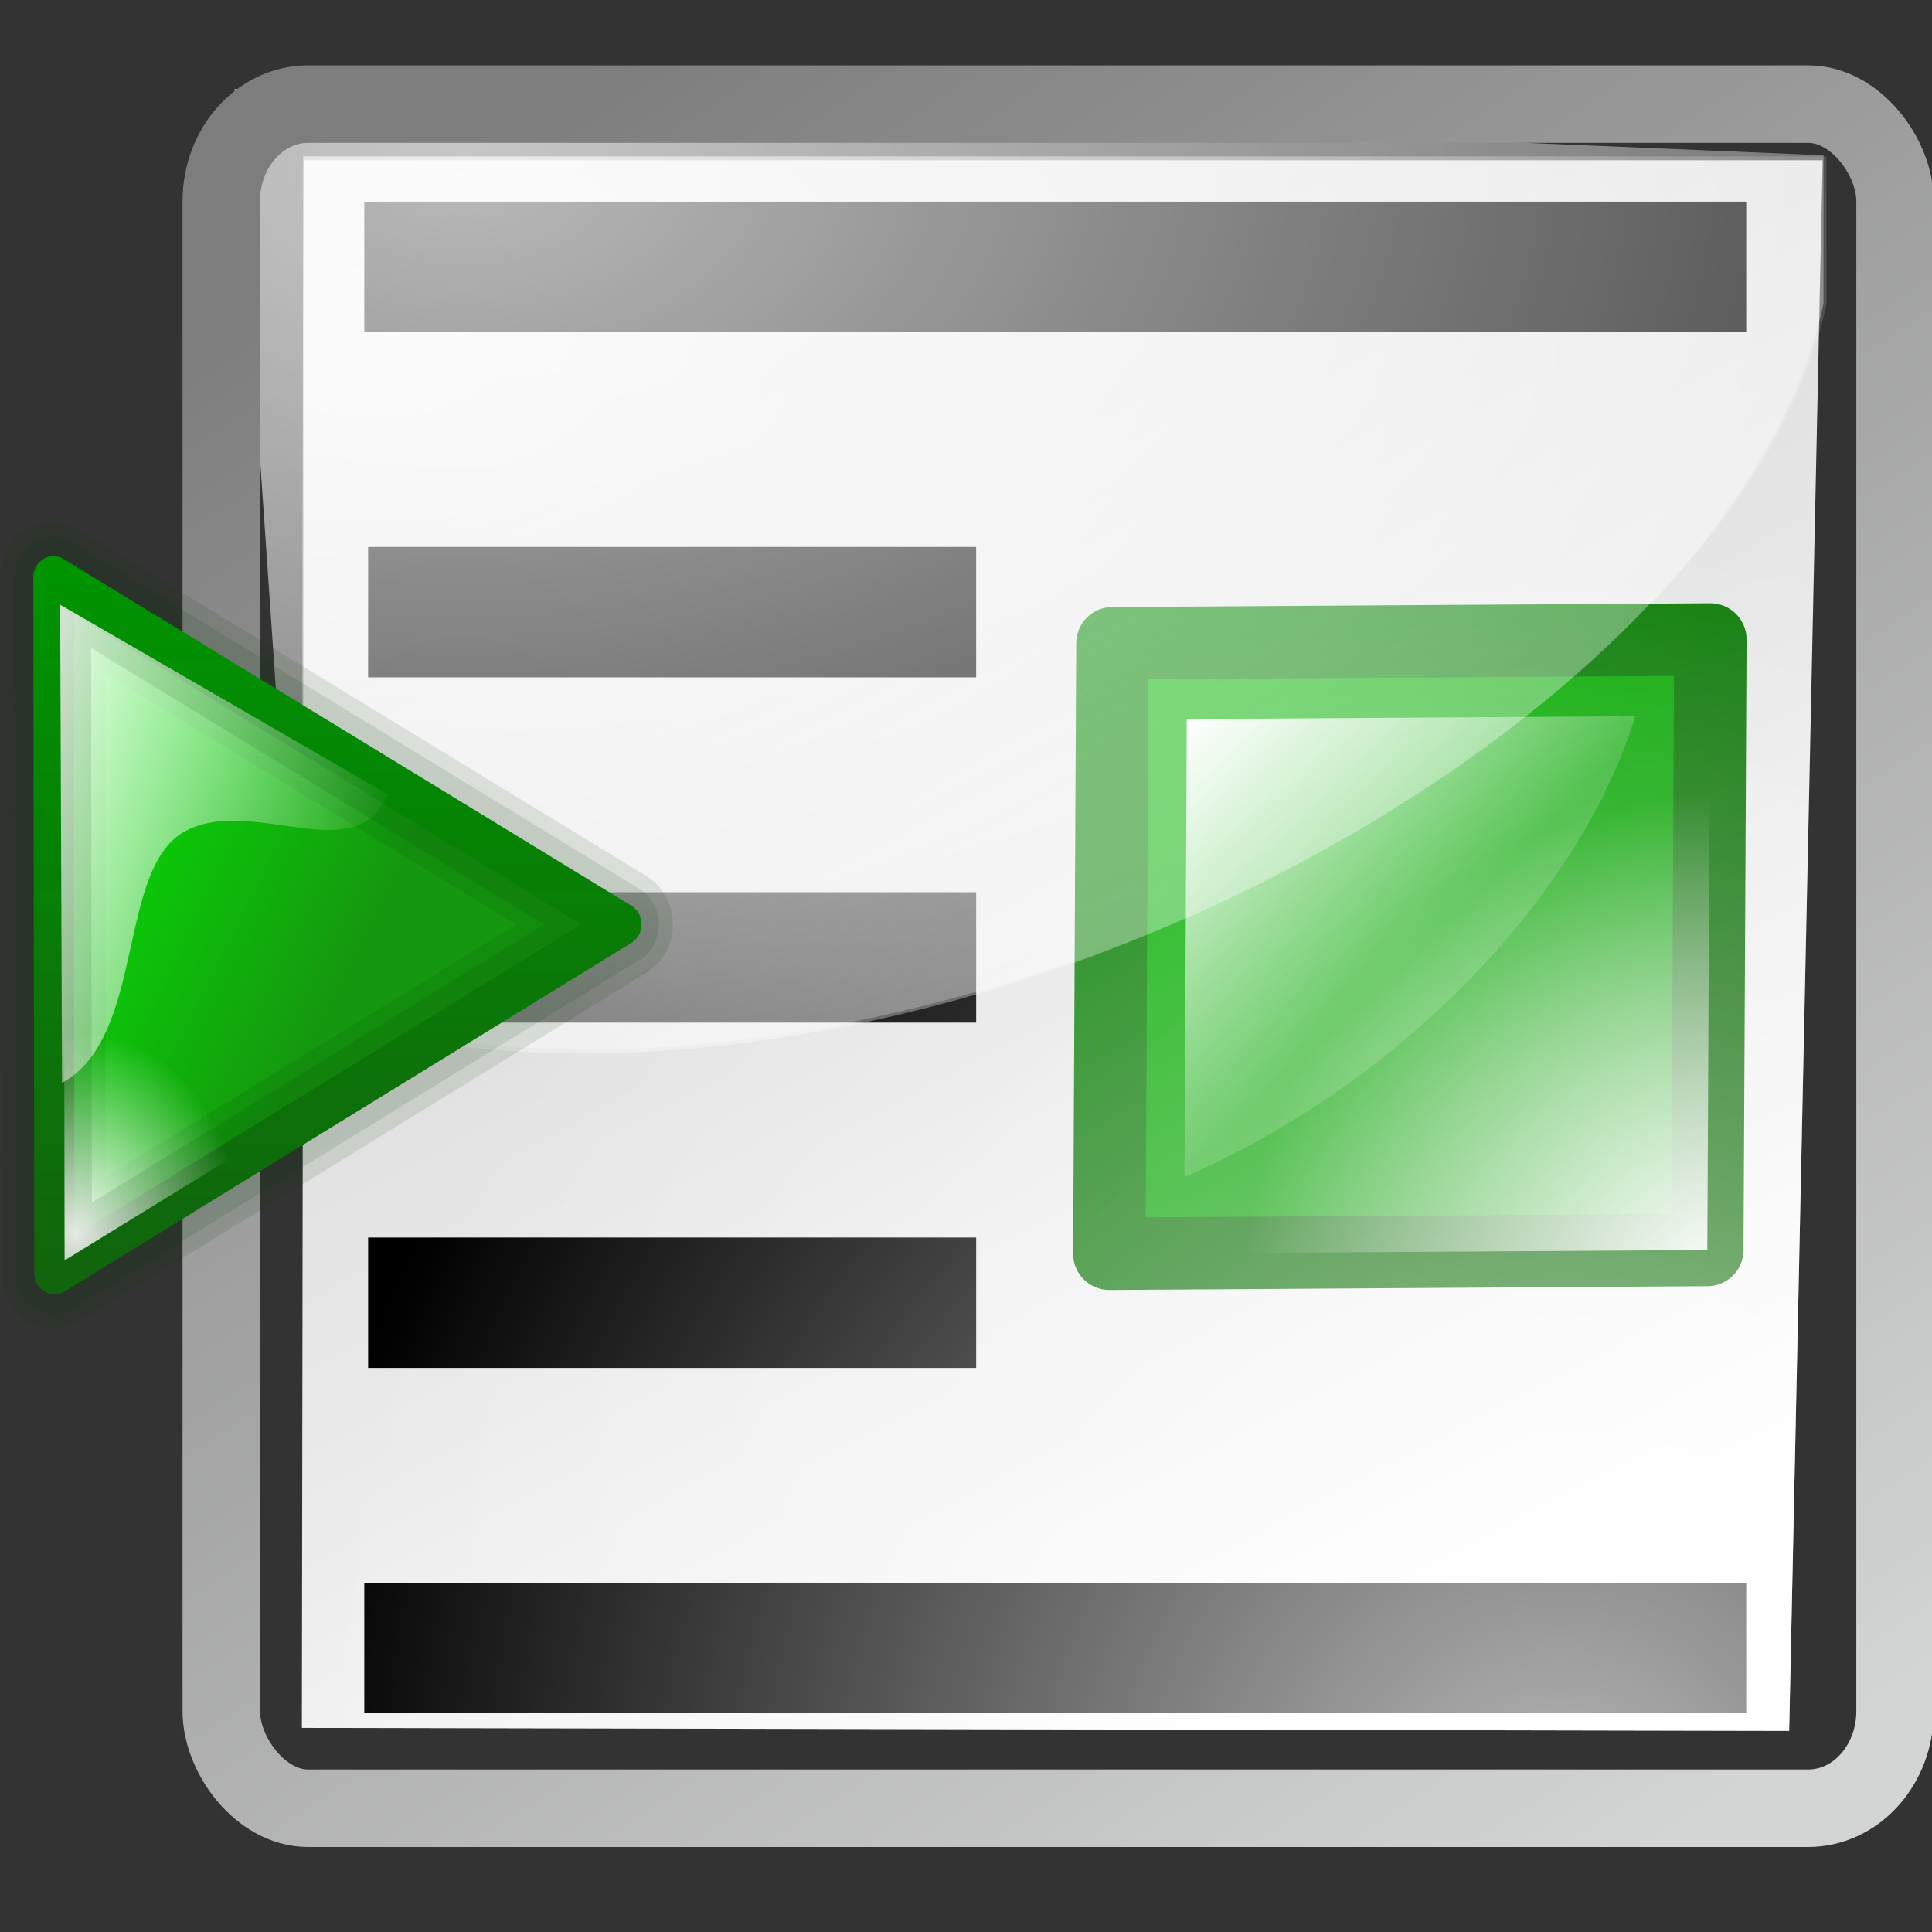<?xml version="1.0" encoding="UTF-8" standalone="no"?>
<!-- Created with Inkscape (http://www.inkscape.org/) -->
<svg
   xmlns:dc="http://purl.org/dc/elements/1.1/"
   xmlns:cc="http://web.resource.org/cc/"
   xmlns:rdf="http://www.w3.org/1999/02/22-rdf-syntax-ns#"
   xmlns:svg="http://www.w3.org/2000/svg"
   xmlns="http://www.w3.org/2000/svg"
   xmlns:xlink="http://www.w3.org/1999/xlink"
   xmlns:sodipodi="http://inkscape.sourceforge.net/DTD/sodipodi-0.dtd"
   xmlns:inkscape="http://www.inkscape.org/namespaces/inkscape"
   inkscape:export-ydpi="59.062500"
   inkscape:export-xdpi="59.062500"
   inkscape:export-filename="/home/pinheiro/artwork/oooicons/crystalsvg/dsbinsertcontent.png"
   sodipodi:docname="dsbinsertcontent.svg"
   sodipodi:docbase="/home/pinheiro/artwork/oooicons/crystalsvg"
   inkscape:version="0.41"
   sodipodi:version="0.32"
   id="svg3973"
   height="64px"
   width="64px">
  <rect width="100%" height="100%" fill="#333333" stroke="none"/>
  <defs
     id="defs3">
    <linearGradient
       id="graytolightgray">
      <stop
         id="stop5101"
         offset="0"
         style="stop-color:#d4d3d3;stop-opacity:1;" />
      <stop
         id="stop5102"
         offset="1"
         style="stop-color:#ffffff;stop-opacity:1;" />
    </linearGradient>
    <linearGradient
       inkscape:collect="always"
       xlink:href="#graytolightgray"
       id="linearGradient2320"
       gradientUnits="userSpaceOnUse"
       gradientTransform="matrix(0.913,0,0,0.826,7.765,3.389)"
       x1="14.021"
       y1="12.658"
       x2="43.638"
       y2="63.95" />
    <radialGradient
       inkscape:collect="always"
       xlink:href="#light75to0"
       id="radialGradient2316"
       gradientUnits="userSpaceOnUse"
       gradientTransform="matrix(1.009,0,0,0.627,8.043,-1.996)"
       cx="4.364"
       cy="20.32"
       fx="4.364"
       fy="20.32"
       r="59.894" />
    <linearGradient
       y2="88.79"
       x2="36.076"
       y1="39.095"
       x1="39.864"
       gradientTransform="matrix(0.703,-0.719,0.696,0.71,-34,-0.692)"
       gradientUnits="userSpaceOnUse"
       id="linearGradient2729"
       xlink:href="#linearGradient2485"
       inkscape:collect="always" />
    <linearGradient
       y2="94.951"
       x2="35.113"
       y1="12.424"
       x1="39.627"
       gradientTransform="matrix(0.703,-0.719,0.696,0.71,-34,-0.692)"
       gradientUnits="userSpaceOnUse"
       id="linearGradient2727"
       xlink:href="#linearGradient2492"
       inkscape:collect="always" />
    <radialGradient
       r="13.044"
       fy="25.805"
       fx="32.423"
       cy="25.805"
       cx="32.423"
       gradientTransform="matrix(0.869,-0.889,0.86,0.878,6.83,48.752)"
       gradientUnits="userSpaceOnUse"
       id="radialGradient2724"
       xlink:href="#light100to0"
       inkscape:collect="always" />
    <linearGradient
       y2="51.031"
       x2="88.704"
       y1="18.048"
       x1="55.628"
       gradientUnits="userSpaceOnUse"
       id="linearGradient2143">
      <stop
         id="stop2145"
         stop-opacity="1"
         offset="0"
         stop-color="#ffffff" />
      <stop
         style="stop-color:#ffffff;stop-opacity:0.165;"
         id="stop2147"
         stop-opacity="1"
         offset="1"
         stop-color="#cccccc" />
    </linearGradient>
    <linearGradient
       y2="13.49"
       x2="34.316"
       y1="4.705"
       x1="34.576"
       gradientTransform="matrix(0.869,-0.889,0.86,0.878,5.091,50.53)"
       gradientUnits="userSpaceOnUse"
       id="linearGradient2721"
       xlink:href="#linearGradient2143"
       inkscape:collect="always" />
    <radialGradient
       inkscape:collect="always"
       xlink:href="#light75to0"
       id="radialGradient2306"
       gradientUnits="userSpaceOnUse"
       gradientTransform="matrix(1.103,0,0,0.688,7.741,3.212)"
       cx="6.885"
       cy="3.268"
       fx="6.885"
       fy="3.268"
       r="78.958" />
    <linearGradient
       id="garylighttowite">
      <stop
         id="stop5106"
         offset="0"
         style="stop-color:#7d7d7d;stop-opacity:1;" />
      <stop
         id="stop5107"
         offset="1"
         style="stop-color:#d3d4d4;stop-opacity:1;" />
    </linearGradient>
    <linearGradient
       inkscape:collect="always"
       xlink:href="#garylighttowite"
       id="linearGradient6993"
       gradientTransform="matrix(0.908,0,0,0.925,5.962,2.037)"
       x1="17.648"
       y1="-2.044"
       x2="58.442"
       y2="61.218"
       gradientUnits="userSpaceOnUse" />
    <linearGradient
       id="light75to0">
      <stop
         id="stop2769"
         offset="0"
         style="stop-color:#ffffff;stop-opacity:0.729;" />
      <stop
         id="stop2770"
         offset="1"
         style="stop-color:#ffffff;stop-opacity:0;" />
    </linearGradient>
    <radialGradient
       inkscape:collect="always"
       xlink:href="#light75to0"
       id="radialGradient8515"
       gradientTransform="matrix(0.902,0,0,0.931,5.962,2.037)"
       cx="50.69"
       cy="63.456"
       fx="50.69"
       fy="63.456"
       r="47.075"
       gradientUnits="userSpaceOnUse" />
    <radialGradient
       inkscape:collect="always"
       xlink:href="#light100to0"
       id="radialGradient13384"
       gradientUnits="userSpaceOnUse"
       gradientTransform="scale(1.074,0.931)"
       cx="21.206"
       cy="15.238"
       fx="21.206"
       fy="15.238"
       r="8.953" />
    <linearGradient
       id="light100to0">
      <stop
         style="stop-color:#ffffff;stop-opacity:1;"
         offset="0"
         id="stop2764" />
      <stop
         style="stop-color:#ffffff;stop-opacity:0;"
         offset="1"
         id="stop2765" />
    </linearGradient>
    <linearGradient
       inkscape:collect="always"
       xlink:href="#light100to0"
       id="linearGradient13383"
       gradientUnits="userSpaceOnUse"
       gradientTransform="matrix(1.16,0,0,0.77,-3.008684e-14,-1.32)"
       x1="6.669"
       y1="-15.417"
       x2="16.391"
       y2="5.981" />
    <linearGradient
       id="linearGradient2485">
      <stop
         offset="0"
         style="stop-color:#00ad01;stop-opacity:1;"
         id="stop2487" />
      <stop
         offset="1"
         style="stop-color:#15720f;stop-opacity:1;"
         id="stop2486" />
    </linearGradient>
    <linearGradient
       inkscape:collect="always"
       xlink:href="#linearGradient2485"
       id="linearGradient13382"
       gradientUnits="userSpaceOnUse"
       gradientTransform="scale(1.074,0.931)"
       x1="-8.437"
       y1="0.488"
       x2="22.429"
       y2="0.488" />
    <linearGradient
       id="linearGradient2492">
      <stop
         offset="0"
         style="stop-color:#00ff01;stop-opacity:1;"
         id="stop2494" />
      <stop
         offset="1"
         style="stop-color:#15980f;stop-opacity:1;"
         id="stop2493" />
    </linearGradient>
    <linearGradient
       inkscape:collect="always"
       xlink:href="#linearGradient2492"
       id="linearGradient13381"
       gradientUnits="userSpaceOnUse"
       gradientTransform="scale(1.069,0.935)"
       x1="-7.22"
       y1="19.783"
       x2="5.924"
       y2="-1.974" />
  </defs>
  <sodipodi:namedview
     inkscape:window-y="25"
     inkscape:window-x="632"
     inkscape:window-height="536"
     inkscape:window-width="640"
     inkscape:grid-bbox="true"
     inkscape:document-units="px"
     showgrid="true"
     inkscape:current-layer="layer1"
     inkscape:cy="32.000000"
     inkscape:cx="32.000000"
     inkscape:zoom="5.5000000"
     inkscape:pageshadow="2"
     inkscape:pageopacity="0.0"
     borderopacity="1.0"
     bordercolor="#666666"
     pagecolor="#ffffff"
     id="base" />
  <g
     inkscape:groupmode="layer"
     inkscape:label="Layer 1"
     id="layer1">
    <path
       sodipodi:nodetypes="ccccc"
       style="fill:url(#linearGradient2320);fill-opacity:1"
       id="path146"
       d="M 60.377,5.308 L 10.075,5.308 L 10,57.24 L 59.268,57.338 L 60.377,5.308 z " />
    <rect
       transform="scale(1,-1)"
       y="-33.876"
       x="12.195"
       height="4.32"
       width="20.142"
       id="rect2836"
       style="fill:#000000;fill-opacity:1;stroke:#000000;stroke-width:0;stroke-linecap:round;stroke-linejoin:miter;stroke-miterlimit:4;stroke-dashoffset:0;stroke-opacity:1" />
    <path
       sodipodi:nodetypes="ccccc"
       style="fill:url(#radialGradient2316);fill-opacity:1"
       id="path195"
       d="M 60.506,10.062 L 60.506,5.179 L 10.045,5.179 L 10,33.463 C 29.383,39.26 57.439,24.631 60.506,10.062 z " />
    <rect
       transform="scale(1,-1)"
       y="-45.315"
       x="12.195"
       height="4.32"
       width="20.142"
       id="rect1107"
       style="fill:#000000;fill-opacity:1;stroke:#000000;stroke-width:0;stroke-linecap:round;stroke-linejoin:miter;stroke-miterlimit:4;stroke-dashoffset:0;stroke-opacity:1" />
    <rect
       transform="scale(1,-1)"
       y="-22.438"
       x="12.195"
       height="4.32"
       width="20.142"
       id="rect2838"
       style="fill:#000000;fill-opacity:1;stroke:#000000;stroke-width:0;stroke-linecap:round;stroke-linejoin:miter;stroke-miterlimit:4;stroke-dashoffset:0;stroke-opacity:1" />
    <rect
       transform="scale(-1,-1)"
       y="-11"
       x="-57.846"
       height="4.32"
       width="45.778"
       id="rect3142"
       style="fill:#000000;fill-opacity:1;stroke:#000000;stroke-width:0;stroke-linecap:round;stroke-linejoin:miter;stroke-miterlimit:4;stroke-dashoffset:0;stroke-opacity:1" />
    <path
       id="rect2086"
       d="M 36.85,21.308 L 56.659,21.183 L 56.557,41.408 L 36.748,41.533 L 36.85,21.308 z "
       style="fill:url(#linearGradient2727);fill-opacity:1;stroke:url(#linearGradient2729);stroke-width:2.398;stroke-linecap:round;stroke-linejoin:round;stroke-miterlimit:4;stroke-opacity:1" />
    <path
       id="path2960"
       d="M 36.85,21.308 L 56.659,21.183 L 56.557,41.408 L 36.748,41.533 L 36.85,21.308 z "
       style="fill:url(#radialGradient2724);fill-opacity:1;stroke:none;stroke-width:1.94;stroke-linecap:round;stroke-linejoin:round;stroke-miterlimit:4;stroke-opacity:1" />
    <path
       sodipodi:nodetypes="cccc"
       id="path2125"
       d="M 39.313,23.82 L 54.17,23.726 C 52.401,29.551 46.491,35.843 39.237,38.989 L 39.313,23.82 z "
       style="fill:url(#linearGradient2721);fill-opacity:1;stroke:none;stroke-width:2.54;stroke-linecap:round;stroke-linejoin:round;stroke-miterlimit:4;stroke-opacity:1" />
    <path
       sodipodi:nodetypes="ccccc"
       style="fill:url(#radialGradient2306);fill-opacity:1"
       id="path2834"
       d="M 60.406,10.054 L 60.406,5.143 L 7.773,2.948 L 9.877,33.586 C 29.269,39.416 57.338,24.704 60.406,10.054 z " />
    <rect
       transform="scale(-1,-1)"
       y="-56.753"
       x="-57.846"
       height="4.32"
       width="45.778"
       id="rect3140"
       style="fill:#000000;fill-opacity:1;stroke:#000000;stroke-width:0;stroke-linecap:round;stroke-linejoin:miter;stroke-miterlimit:4;stroke-dashoffset:0;stroke-opacity:1" />
    <rect
       style="fill:none;fill-opacity:1;stroke:url(#linearGradient6993);stroke-width:2.566;stroke-linecap:round;stroke-linejoin:round;stroke-miterlimit:4;stroke-dashoffset:0;stroke-opacity:1"
       id="rect6205"
       width="55.446"
       height="56.453"
       x="7.33"
       y="3.448"
       ry="3.217"
       rx="2.878" />
    <path
       sodipodi:nodetypes="ccccc"
       style="fill:url(#radialGradient8515);fill-opacity:1"
       id="path7753"
       d="M 60.377,5.308 L 10.075,5.308 L 10,57.24 L 59.268,57.338 L 60.377,5.308 z " />
    <g
       id="g3750"
       transform="matrix(0,0.695,0.734,0,10.095,16.522)">
      <path
         sodipodi:type="star"
         style="fill:url(#linearGradient13381);fill-opacity:1;stroke:url(#linearGradient13382);stroke-width:2.037;stroke-linecap:round;stroke-linejoin:round;stroke-miterlimit:4;stroke-dashoffset:0;stroke-opacity:1"
         id="path2480"
         sodipodi:sides="3"
         sodipodi:cx="7.5000000"
         sodipodi:cy="5.2272725"
         sodipodi:r1="19.140898"
         sodipodi:r2="0.87918210"
         sodipodi:arg1="0.52209161"
         sodipodi:arg2="1.5692892"
         inkscape:flatsided="true"
         inkscape:rounded="0.0000000"
         inkscape:randomized="0.0000000"
         d="M 24.091,14.773 L -9.062,14.823 L 7.471,-13.914 L 24.091,14.773 z "
         transform="matrix(1,0,0,-0.892,12.812,1.88)" />
      <g
         id="g3745">
        <path
           sodipodi:type="star"
           style="fill:none;fill-opacity:1;stroke:#003700;stroke-width:5.293;stroke-linecap:round;stroke-linejoin:round;stroke-miterlimit:4;stroke-dashoffset:0;stroke-opacity:0.108"
           id="path1766"
           sodipodi:sides="3"
           sodipodi:cx="7.5000000"
           sodipodi:cy="5.2272725"
           sodipodi:r1="19.140898"
           sodipodi:r2="0.87918210"
           sodipodi:arg1="0.52209161"
           sodipodi:arg2="1.5692892"
           inkscape:flatsided="true"
           inkscape:rounded="0.0000000"
           inkscape:randomized="0.0000000"
           d="M 24.091,14.773 L -9.062,14.823 L 7.471,-13.914 L 24.091,14.773 z "
           transform="matrix(1,0,0,-0.892,12.818,1.845)" />
        <path
           style="fill:url(#linearGradient13383);fill-opacity:1;fill-rule:evenodd;stroke:none;stroke-width:0.25pt;stroke-linecap:butt;stroke-linejoin:miter;stroke-opacity:1"
           d="M 5.05,-11.039 L 27.841,-10.953 C 25.663,-7.184 17.689,-8.485 15.881,-5.452 C 14.072,-2.418 17.746,2.314 14.091,3.75 L 5.05,-11.039 z "
           id="path2495"
           sodipodi:nodetypes="ccscc" />
        <path
           sodipodi:type="star"
           style="fill:url(#radialGradient13384);fill-opacity:1;stroke:none;stroke-width:2.037;stroke-linecap:round;stroke-linejoin:round;stroke-miterlimit:4;stroke-dashoffset:0;stroke-opacity:1"
           id="path3121"
           sodipodi:sides="3"
           sodipodi:cx="7.5000000"
           sodipodi:cy="5.2272725"
           sodipodi:r1="19.140898"
           sodipodi:r2="0.87918210"
           sodipodi:arg1="0.52209161"
           sodipodi:arg2="1.5692892"
           inkscape:flatsided="true"
           inkscape:rounded="0.0000000"
           inkscape:randomized="0.0000000"
           d="M 24.091,14.773 L -9.062,14.823 L 7.471,-13.914 L 24.091,14.773 z "
           transform="matrix(1,0,0,-0.892,12.211,2.339)" />
        <path
           sodipodi:type="star"
           style="fill:none;fill-opacity:1;stroke:#003700;stroke-width:3.883;stroke-linecap:round;stroke-linejoin:round;stroke-miterlimit:4;stroke-dashoffset:0;stroke-opacity:0.108"
           id="path2528"
           sodipodi:sides="3"
           sodipodi:cx="7.5000000"
           sodipodi:cy="5.2272725"
           sodipodi:r1="19.140898"
           sodipodi:r2="0.87918210"
           sodipodi:arg1="0.52209161"
           sodipodi:arg2="1.5692892"
           inkscape:flatsided="true"
           inkscape:rounded="0.0000000"
           inkscape:randomized="0.0000000"
           d="M 24.091,14.773 L -9.062,14.823 L 7.471,-13.914 L 24.091,14.773 z "
           transform="matrix(1,0,0,-0.892,12.818,1.845)" />
      </g>
    </g>
  </g>
</svg>
